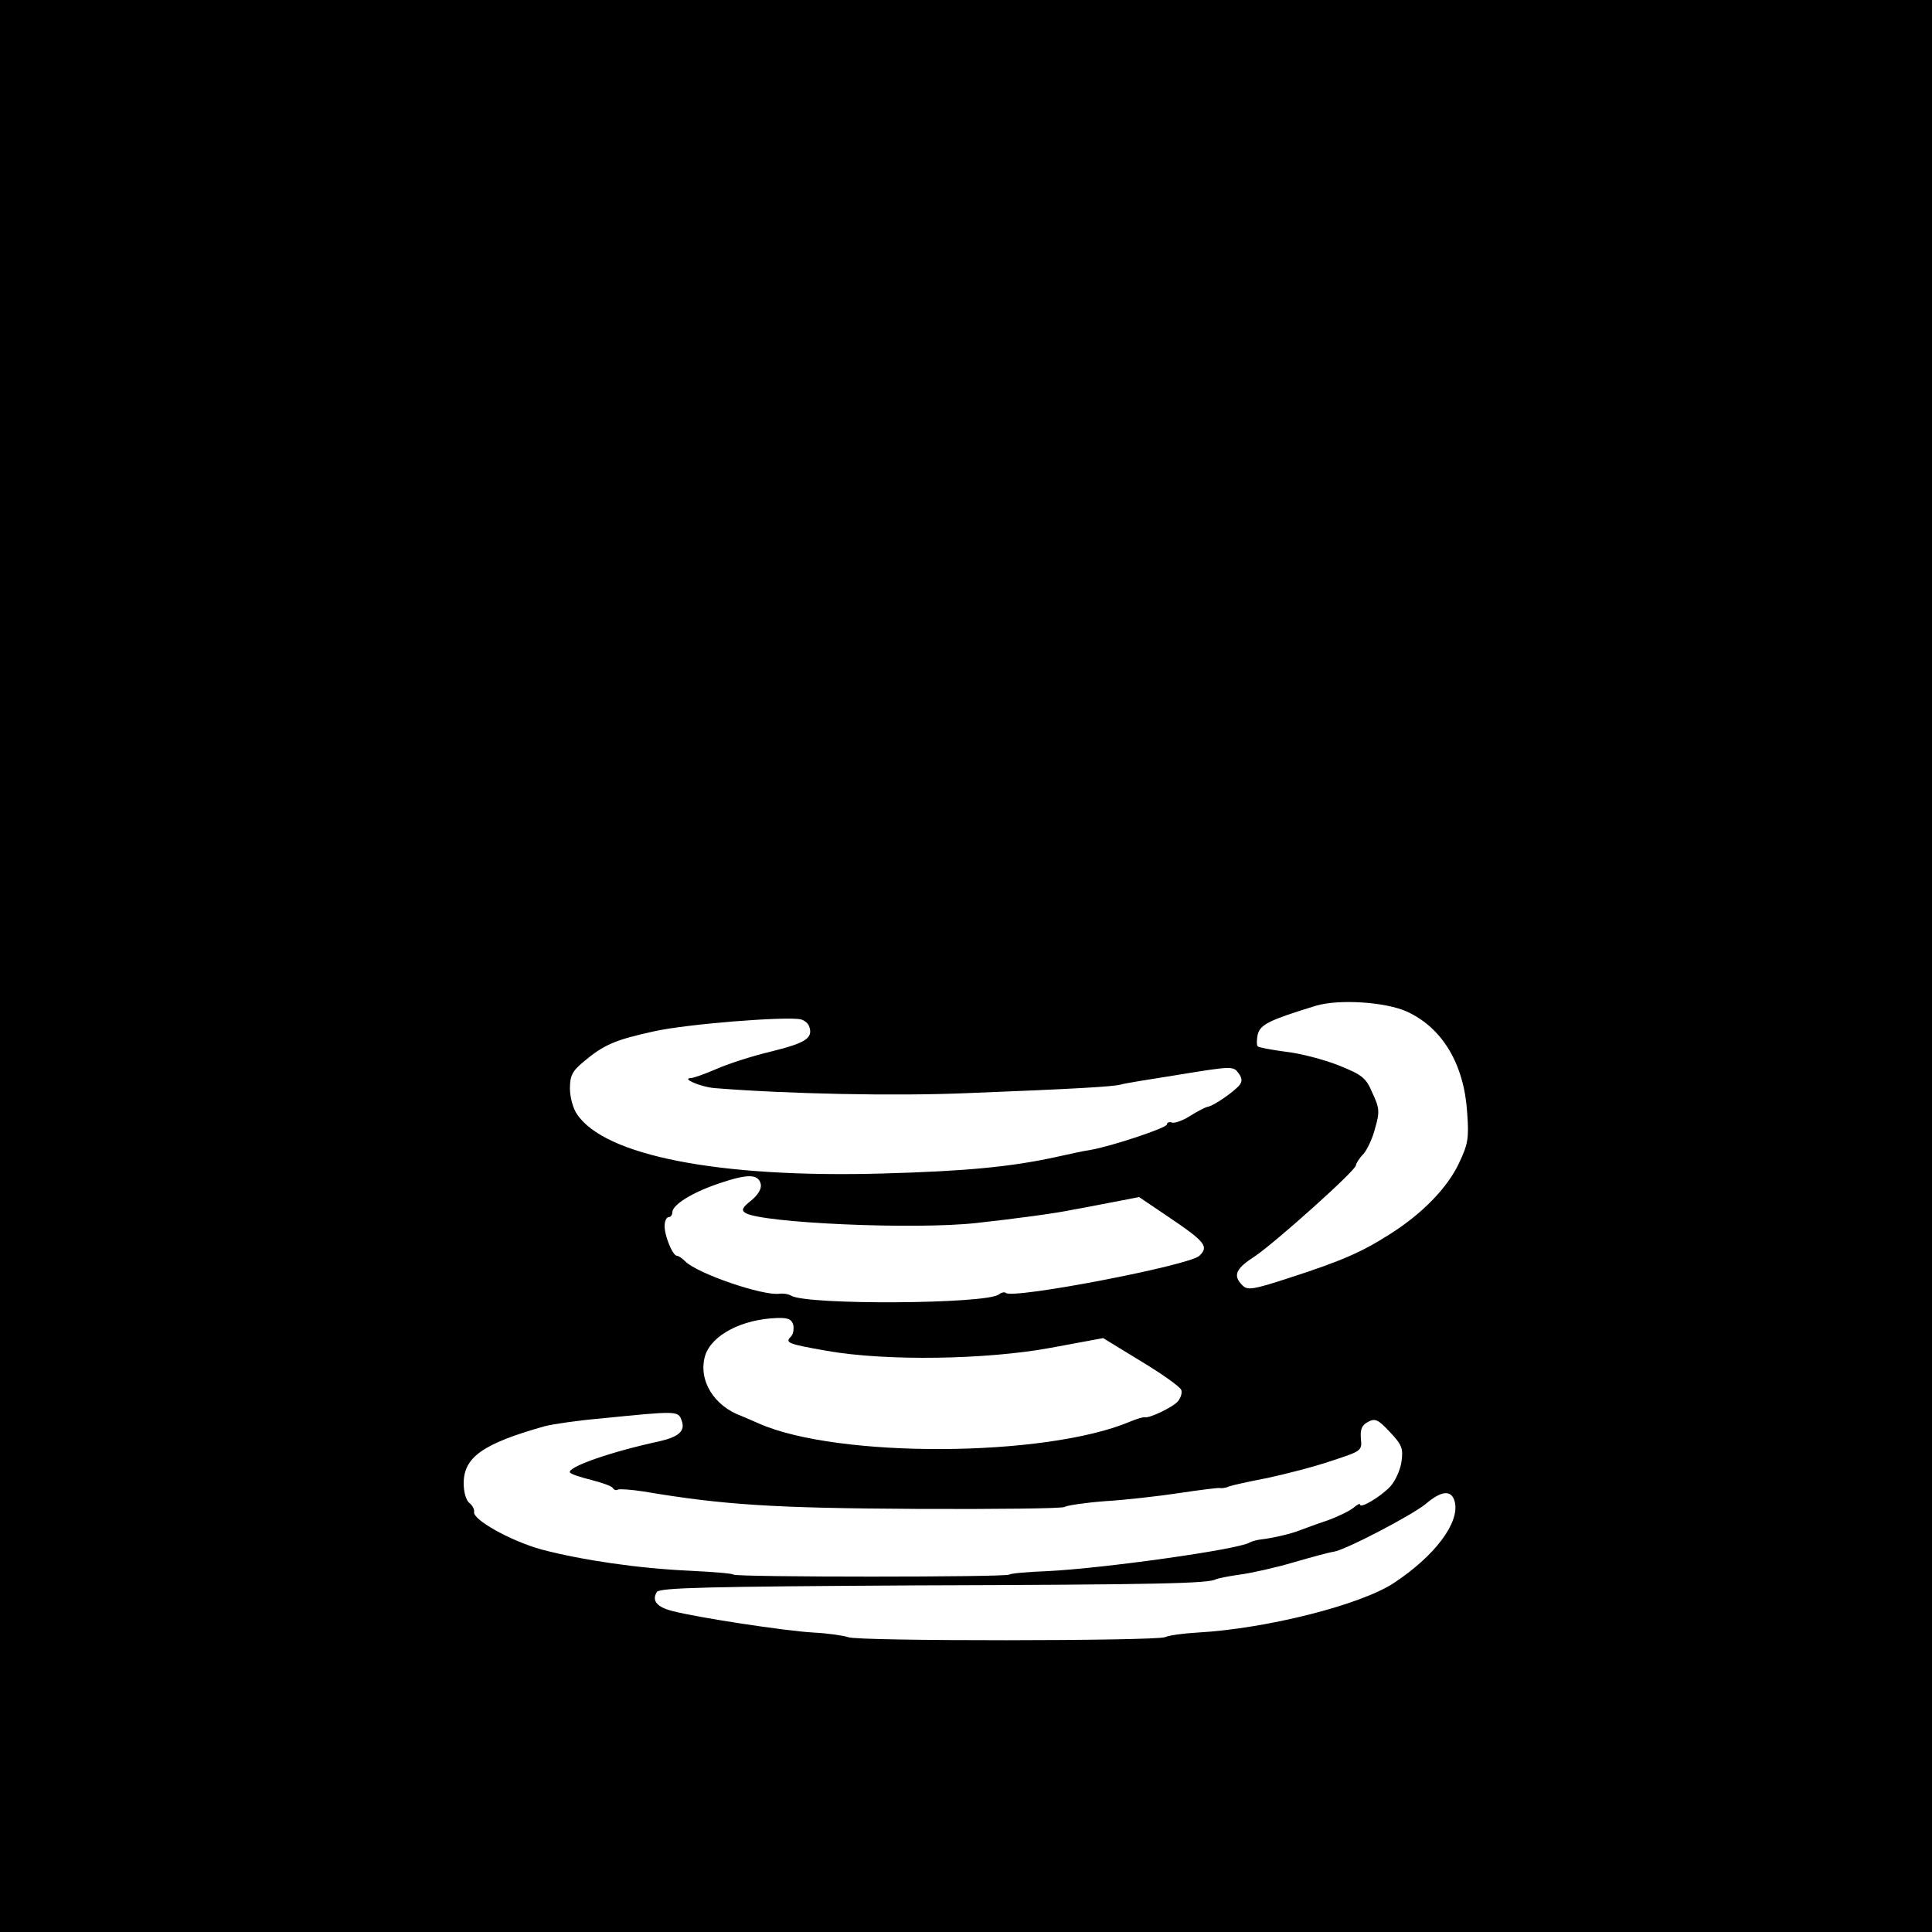 <?xml version="1.0" standalone="no"?>
<!DOCTYPE svg PUBLIC "-//W3C//DTD SVG 20010904//EN"
 "http://www.w3.org/TR/2001/REC-SVG-20010904/DTD/svg10.dtd">
<svg version="1.0" xmlns="http://www.w3.org/2000/svg"
 width="500pt" height="500pt" viewBox="0 0 500 500"
 preserveAspectRatio="xMidYMid meet">

<g transform="translate(0,500) scale(0.1,-0.1)"
fill="#000000" stroke="none">
<path d="M0 2500 l0 -2500 2500 0 2500 0 0 2500 0 2500 -2500 0 -2500 0 0
-2500z m3641 -118 c92 -42 148 -136 156 -261 5 -68 2 -82 -21 -131 -30 -64
-95 -131 -179 -184 -72 -46 -124 -69 -260 -113 -95 -31 -109 -33 -122 -19 -25
25 -17 43 33 75 53 36 260 221 261 235 1 6 9 19 20 30 10 12 24 42 30 67 12
41 11 52 -7 90 -17 40 -26 47 -88 72 -38 15 -99 31 -136 35 -37 5 -70 11 -73
14 -3 3 -3 17 0 31 7 26 30 37 150 74 60 18 181 10 236 -15z m-1547 -38 c11
-30 -8 -43 -97 -65 -51 -12 -115 -33 -144 -46 -28 -12 -58 -23 -65 -23 -26 -1
26 -23 61 -26 187 -15 465 -21 654 -13 283 11 378 17 397 22 8 3 77 14 153 26
134 22 139 22 152 4 10 -13 10 -22 3 -31 -15 -18 -66 -53 -81 -56 -7 -1 -28
-12 -47 -24 -19 -12 -41 -20 -47 -17 -7 2 -13 0 -13 -5 0 -9 -145 -57 -198
-66 -15 -2 -56 -11 -92 -19 -116 -25 -231 -36 -445 -42 -424 -12 -721 46 -792
154 -10 14 -18 44 -18 66 0 33 6 45 35 69 52 44 82 57 183 79 85 19 339 39
379 31 9 -2 19 -10 22 -18z m-125 -409 c2 -12 -7 -27 -25 -42 -23 -18 -26 -25
-15 -32 41 -26 438 -44 599 -26 99 11 206 25 252 35 25 4 73 14 106 20 l62 12
74 -50 c98 -66 107 -78 82 -102 -26 -25 -484 -113 -501 -96 -3 3 -12 1 -18 -4
-31 -25 -498 -28 -538 -3 -6 4 -20 6 -29 5 -41 -7 -214 52 -245 84 -8 8 -17
14 -21 14 -11 0 -32 51 -32 77 0 13 5 23 10 23 6 0 10 6 10 13 1 19 49 50 120
74 76 26 103 25 109 -2z m84 -364 c2 -11 0 -24 -6 -30 -16 -16 -9 -19 93 -37
154 -27 412 -23 580 8 l135 25 98 -60 c55 -33 101 -66 104 -74 3 -7 -1 -20 -8
-29 -12 -15 -74 -45 -87 -42 -4 1 -20 -4 -37 -11 -220 -93 -758 -95 -961 -5
-21 9 -41 18 -44 19 -73 26 -114 94 -95 157 17 53 95 94 186 97 28 1 38 -3 42
-18z m-289 -247 c10 -27 -6 -42 -57 -54 -126 -27 -240 -67 -232 -81 3 -4 27
-12 55 -19 28 -7 53 -16 56 -21 3 -5 9 -7 13 -4 5 2 35 0 67 -5 207 -35 339
-43 704 -45 206 -1 380 1 385 5 6 4 53 11 105 15 52 3 139 13 192 21 53 8 101
14 105 13 4 -1 15 0 23 4 8 3 53 13 100 22 47 10 121 29 165 44 79 26 80 26
77 58 -2 24 2 34 18 43 19 10 26 7 57 -26 31 -33 35 -42 30 -77 -3 -21 -16
-50 -29 -64 -24 -26 -78 -58 -78 -47 0 4 -8 0 -17 -8 -10 -8 -40 -23 -68 -33
-27 -9 -59 -21 -70 -25 -22 -9 -68 -20 -101 -24 -11 -1 -24 -5 -30 -8 -28 -18
-379 -67 -522 -74 -53 -2 -97 -6 -100 -9 -7 -7 -707 -7 -714 0 -2 3 -54 7
-114 10 -132 6 -276 27 -383 55 -79 22 -178 77 -174 97 1 6 -4 17 -12 23 -9 7
-15 29 -15 51 0 68 50 103 210 148 19 5 85 15 145 20 198 20 200 20 209 -5z
m2001 -211 c13 -54 -52 -140 -158 -210 -87 -57 -330 -118 -507 -128 -36 -2
-74 -7 -85 -12 -26 -10 -794 -11 -820 0 -11 4 -51 10 -90 12 -72 4 -302 39
-366 56 -39 10 -53 27 -39 49 7 11 129 14 667 17 635 2 762 5 780 16 4 2 33 8
62 12 30 4 93 18 140 32 48 14 93 26 102 27 30 4 204 95 239 124 41 35 67 37
75 5z"/>
</g>
</svg>
